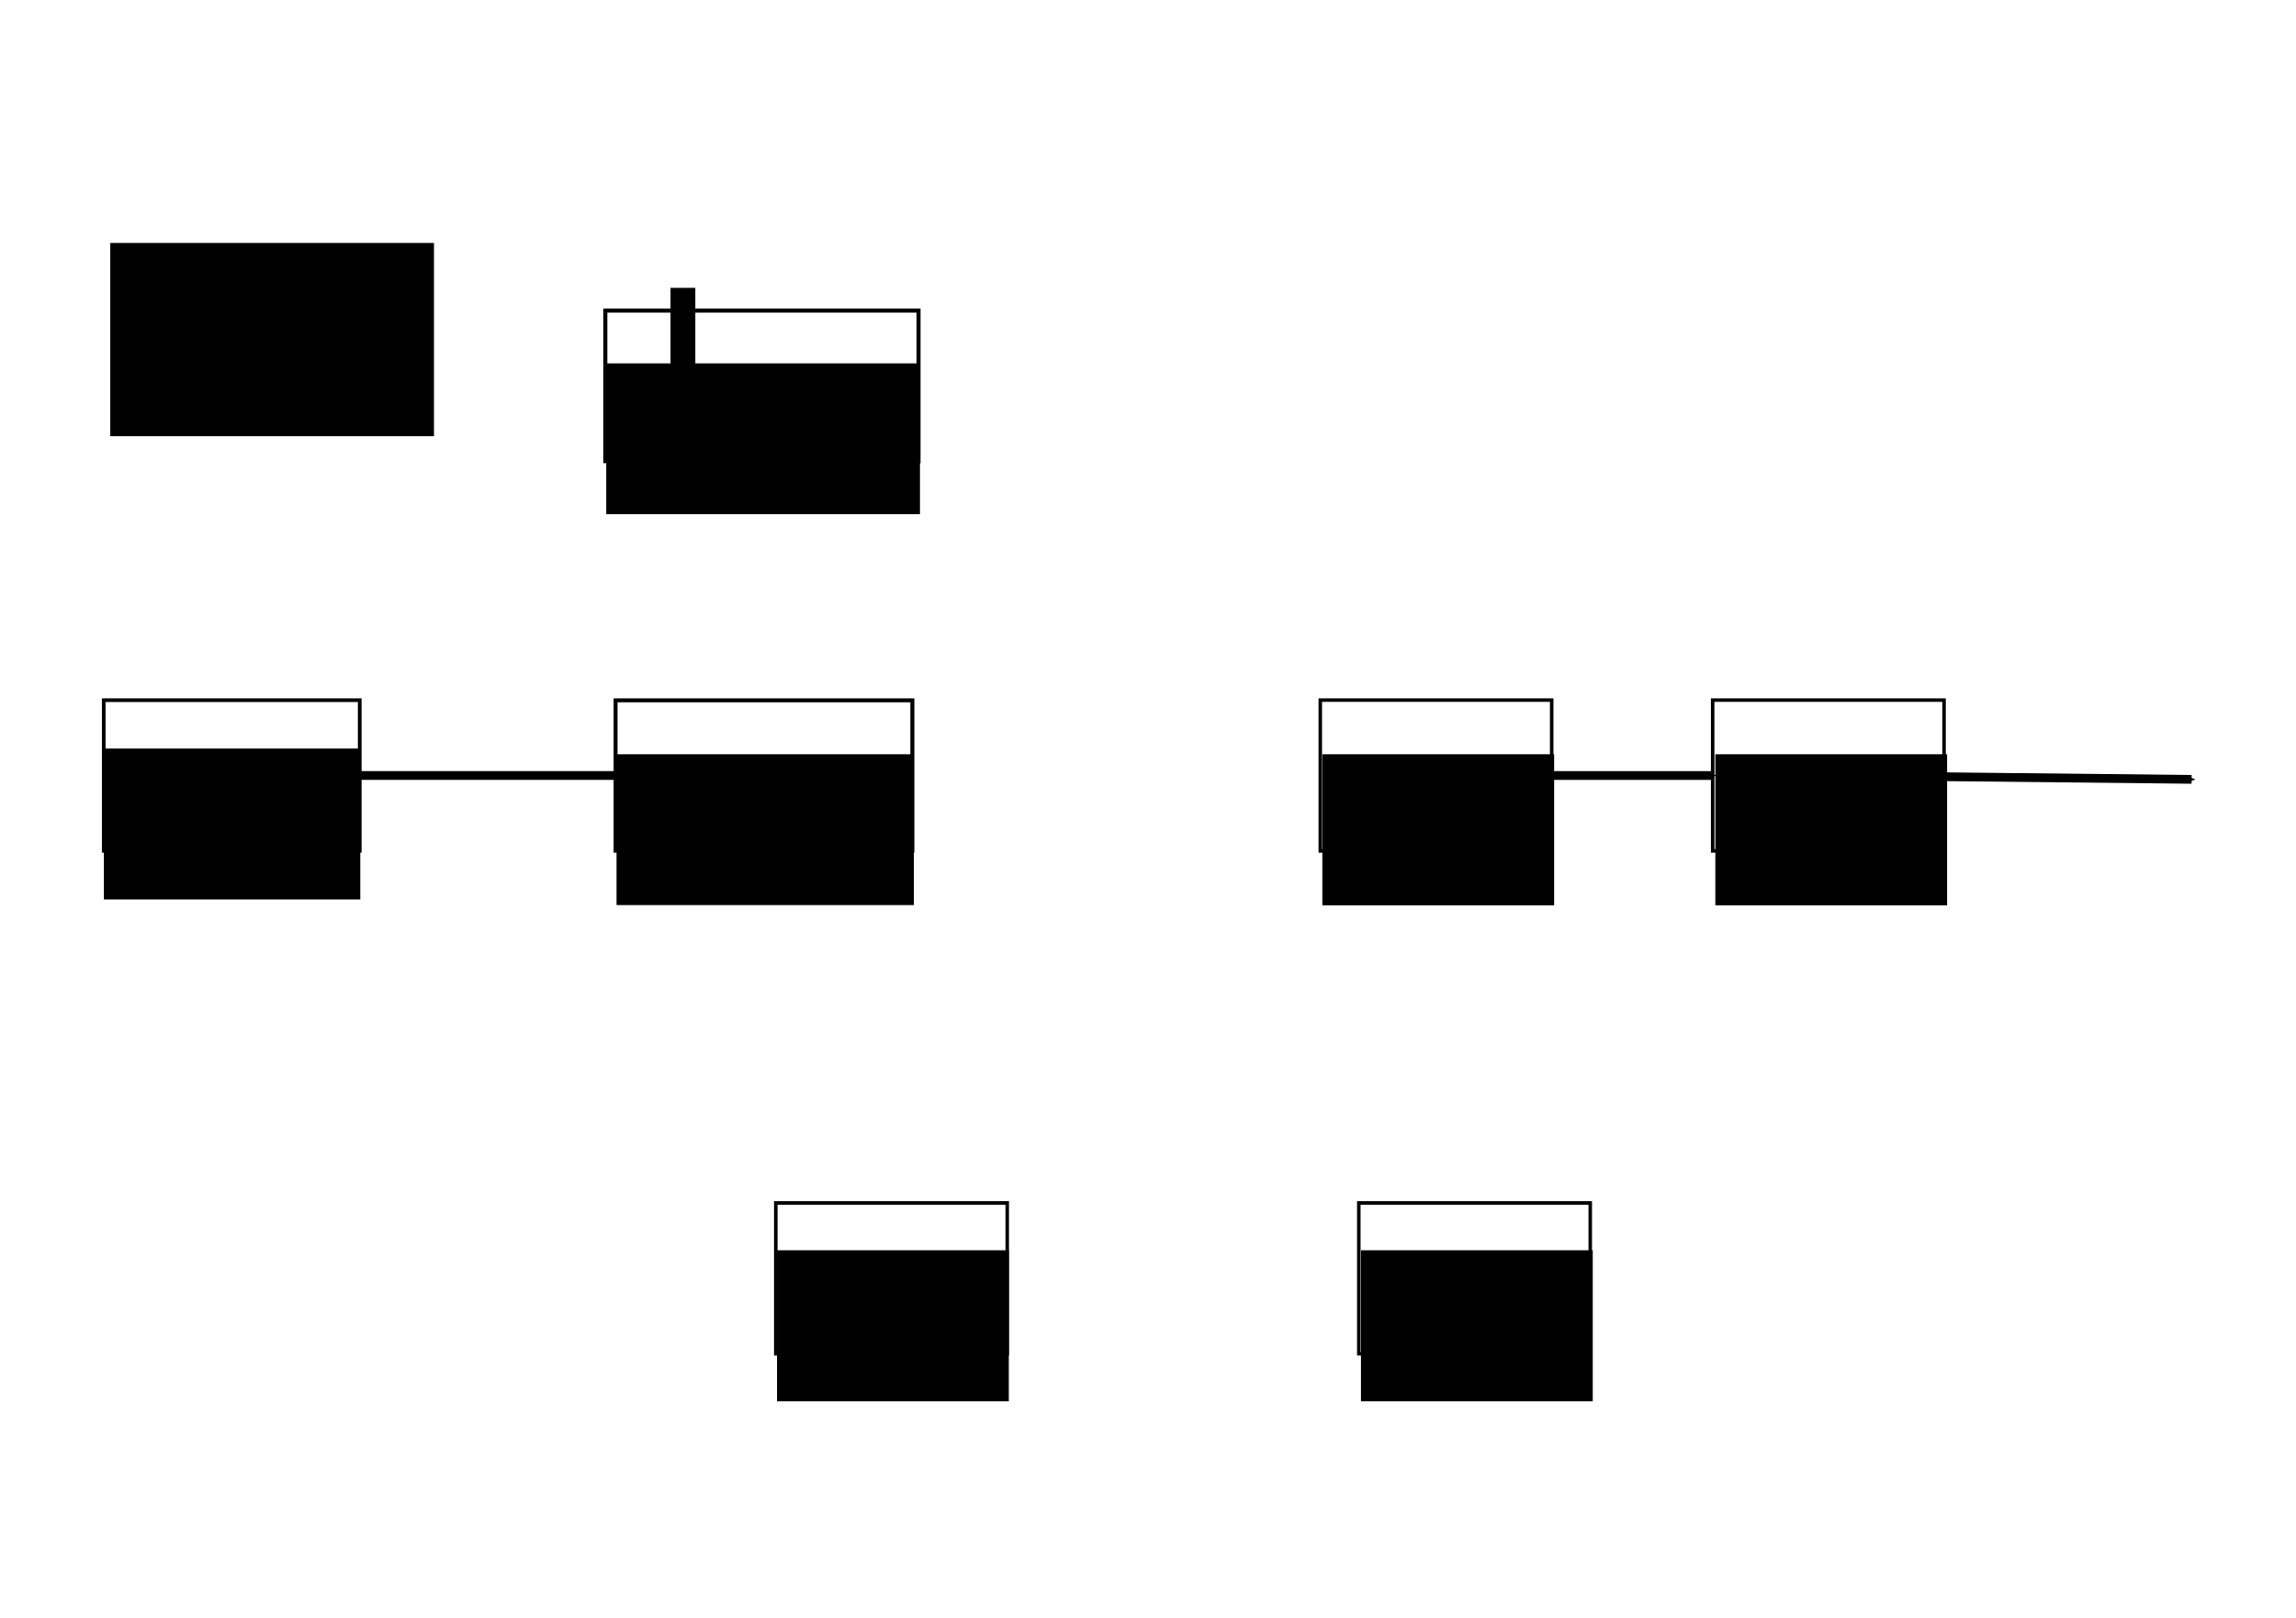 <?xml version="1.0" encoding="UTF-8" standalone="no"?>
<!-- Created with Inkscape (http://www.inkscape.org/) -->

<svg
   xmlns:dc="http://purl.org/dc/elements/1.1/"
   xmlns:cc="http://creativecommons.org/ns#"
   xmlns:rdf="http://www.w3.org/1999/02/22-rdf-syntax-ns#"
   xmlns:svg="http://www.w3.org/2000/svg"
   xmlns="http://www.w3.org/2000/svg"
   xmlns:sodipodi="http://sodipodi.sourceforge.net/DTD/sodipodi-0.dtd"
   xmlns:inkscape="http://www.inkscape.org/namespaces/inkscape"
   width="210mm"
   height="148mm"
   viewBox="0 0 210 148"
   version="1.1"
   id="svg3707"
   inkscape:version="0.92.2 (5c3e80d, 2017-08-06)"
   sodipodi:docname="ctrl_loop.svg">
  <defs
     id="defs3701">
    <marker
       inkscape:stockid="Arrow2Send"
       orient="auto"
       refY="0.0"
       refX="0.0"
       id="marker5710"
       style="overflow:visible;"
       inkscape:isstock="true">
      <path
         id="path5708"
         style="fill-rule:evenodd;stroke-width:0.625;stroke-linejoin:round;stroke:#000000;stroke-opacity:1;fill:#000000;fill-opacity:1"
         d="M 8.719,4.034 L -2.207,0.016 L 8.719,-4.002 C 6.973,-1.63 6.983,1.616 8.719,4.034 z "
         transform="scale(0.3) rotate(180) translate(-2.3,0)" />
    </marker>
    <marker
       inkscape:stockid="Arrow2Send"
       orient="auto"
       refY="0.0"
       refX="0.0"
       id="marker5644"
       style="overflow:visible;"
       inkscape:isstock="true">
      <path
         id="path5642"
         style="fill-rule:evenodd;stroke-width:0.625;stroke-linejoin:round;stroke:#000000;stroke-opacity:1;fill:#000000;fill-opacity:1"
         d="M 8.719,4.034 L -2.207,0.016 L 8.719,-4.002 C 6.973,-1.63 6.983,1.616 8.719,4.034 z "
         transform="scale(0.3) rotate(180) translate(-2.3,0)" />
    </marker>
    <marker
       inkscape:stockid="Arrow2Send"
       orient="auto"
       refY="0.0"
       refX="0.0"
       id="Arrow2Send"
       style="overflow:visible;"
       inkscape:isstock="true">
      <path
         id="path4867"
         style="fill-rule:evenodd;stroke-width:0.625;stroke-linejoin:round;stroke:#000000;stroke-opacity:1;fill:#000000;fill-opacity:1"
         d="M 8.719,4.034 L -2.207,0.016 L 8.719,-4.002 C 6.973,-1.63 6.983,1.616 8.719,4.034 z "
         transform="scale(0.3) rotate(180) translate(-2.3,0)" />
    </marker>
    <marker
       inkscape:stockid="Arrow1Send"
       orient="auto"
       refY="0.0"
       refX="0.0"
       id="Arrow1Send"
       style="overflow:visible;"
       inkscape:isstock="true">
      <path
         id="path4849"
         d="M 0.0,0.0 L 5.0,-5.0 L -12.5,0.0 L 5.0,5.0 L 0.0,0.0 z "
         style="fill-rule:evenodd;stroke:#000000;stroke-width:1pt;stroke-opacity:1;fill:#000000;fill-opacity:1"
         transform="scale(0.2) rotate(180) translate(6,0)" />
    </marker>
    <marker
       inkscape:stockid="Arrow2Mend"
       orient="auto"
       refY="0.0"
       refX="0.0"
       id="Arrow2Mend"
       style="overflow:visible;"
       inkscape:isstock="true">
      <path
         id="path4861"
         style="fill-rule:evenodd;stroke-width:0.625;stroke-linejoin:round;stroke:#000000;stroke-opacity:1;fill:#000000;fill-opacity:1"
         d="M 8.719,4.034 L -2.207,0.016 L 8.719,-4.002 C 6.973,-1.63 6.983,1.616 8.719,4.034 z "
         transform="scale(0.6) rotate(180) translate(0,0)" />
    </marker>
    <marker
       inkscape:stockid="Arrow2Lend"
       orient="auto"
       refY="0.0"
       refX="0.0"
       id="Arrow2Lend"
       style="overflow:visible;"
       inkscape:isstock="true">
      <path
         id="path4855"
         style="fill-rule:evenodd;stroke-width:0.625;stroke-linejoin:round;stroke:#000000;stroke-opacity:1;fill:#000000;fill-opacity:1"
         d="M 8.719,4.034 L -2.207,0.016 L 8.719,-4.002 C 6.973,-1.63 6.983,1.616 8.719,4.034 z "
         transform="scale(1.1) rotate(180) translate(1,0)" />
    </marker>
  </defs>
  <sodipodi:namedview
     id="base"
     pagecolor="#ffffff"
     bordercolor="#666666"
     borderopacity="1.0"
     inkscape:pageopacity="0.0"
     inkscape:pageshadow="2"
     inkscape:zoom="0.98994949"
     inkscape:cx="259.85257"
     inkscape:cy="246.01261"
     inkscape:document-units="mm"
     inkscape:current-layer="layer1"
     showgrid="false"
     inkscape:window-width="1920"
     inkscape:window-height="1058"
     inkscape:window-x="-8"
     inkscape:window-y="-8"
     inkscape:window-maximized="1" />
  <g
     inkscape:label="Ebene 1"
     inkscape:groupmode="layer"
     id="layer1"
     transform="translate(0,-149)">
    <flowRoot
       transform="matrix(0.265,0,0,0.265,0,149)"
       style="font-style:normal;font-weight:normal;font-size:40px;line-height:1.25;font-family:sans-serif;letter-spacing:0px;word-spacing:0px;fill:#000000;fill-opacity:1;stroke:none"
       id="flowRoot4543"
       xml:space="preserve"><flowRegion
         id="flowRegion4545"><rect
           y="99.37"
           x="231.429"
           height="47.857"
           width="8.571"
           id="rect4547" /></flowRegion><flowPara
         id="flowPara4549">Fee</flowPara></flowRoot>    <flowRoot
       transform="matrix(0.265,0,0,0.265,0,149)"
       style="font-style:normal;font-weight:normal;font-size:16px;line-height:1.25;font-family:sans-serif;letter-spacing:0px;word-spacing:0px;fill:#000000;fill-opacity:1;stroke:#000000;stroke-opacity:1"
       id="flowRoot4591"
       xml:space="preserve"><flowRegion
         style="stroke:#000000;stroke-opacity:1"
         id="flowRegion4593"><rect
           style="stroke:#000000;stroke-opacity:1"
           y="84.37"
           x="38.571"
           height="65.714"
           width="110.714"
           id="rect4595" /></flowRegion><flowPara
         id="flowPara4597"></flowPara></flowRoot>    <g
       id="g4741"
       transform="translate(-5.481,-1.134)">
      <rect
         style="fill:none;stroke:#000000;stroke-width:0.337;stroke-miterlimit:4;stroke-dasharray:none;stroke-opacity:1"
         y="214.183"
         x="14.966"
         height="13.782"
         width="23.417"
         id="rect3709" />
      <flowRoot
         xml:space="preserve"
         id="flowRoot4617"
         style="font-style:normal;font-weight:normal;font-size:16px;line-height:1.25;font-family:sans-serif;text-align:center;letter-spacing:0px;word-spacing:0px;text-anchor:middle;fill:#000000;fill-opacity:1;stroke:none"
         transform="matrix(0.265,0,0,0.265,5.481,154.459)"
         inkscape:transform-center-y="-2.6458274"><flowRegion
           id="flowRegion4619"
           style="text-align:center;text-anchor:middle"><rect
             id="rect4621"
             width="88.505"
             height="52.09"
             x="35.851"
             y="242.076"
             style="text-align:center;text-anchor:middle" /></flowRegion><flowPara
           id="flowPara4625">Trajectory</flowPara></flowRoot>    </g>
    <g
       id="g4748"
       transform="translate(-5.481,-1.134)">
      <rect
         id="rect4520"
         width="27.144"
         height="13.756"
         x="61.785"
         y="214.196"
         style="fill:none;stroke:#000000;stroke-width:0.363;stroke-miterlimit:4;stroke-dasharray:none;stroke-opacity:1" />
      <flowRoot
         xml:space="preserve"
         id="flowRoot4636"
         style="font-style:normal;font-weight:normal;font-size:16px;line-height:1.25;font-family:sans-serif;text-align:center;letter-spacing:0px;word-spacing:0px;text-anchor:middle;fill:#000000;fill-opacity:1;stroke:none"
         transform="matrix(0.265,0,0,0.265,5.481,154.976)"><flowRegion
           id="flowRegion4638"
           style="text-align:center;text-anchor:middle"><rect
             id="rect4640"
             width="102.59"
             height="52.065"
             x="212.803"
             y="242.088"
             style="text-align:center;text-anchor:middle" /></flowRegion><flowPara
           id="flowPara4642">Controller</flowPara></flowRoot>    </g>
    <g
       id="g4824">
      <rect
         id="rect4524"
         width="28.647"
         height="13.77"
         x="55.365"
         y="177.413"
         style="fill:none;stroke:#000000;stroke-width:0.373;stroke-miterlimit:4;stroke-dasharray:none;stroke-opacity:1" />
      <flowRoot
         xml:space="preserve"
         id="flowRoot4651"
         style="font-style:normal;font-weight:normal;font-size:16px;line-height:1.25;font-family:sans-serif;text-align:center;letter-spacing:0px;word-spacing:0px;text-anchor:middle;fill:#000000;fill-opacity:1;stroke:none"
         transform="matrix(0.265,0,0,0.265,0,153.782)"><flowRegion
           id="flowRegion4653"
           style="text-align:center;text-anchor:middle"><rect
             id="rect4655"
             width="108.272"
             height="52.045"
             x="209.254"
             y="107.386"
             style="text-align:center;text-anchor:middle" /></flowRegion><flowPara
           id="flowPara4657">Feedforward</flowPara></flowRoot>    </g>
    <g
       id="g4755"
       transform="translate(-5.481,-1.134)">
      <rect
         style="fill:none;stroke:#000000;stroke-width:0.321;stroke-miterlimit:4;stroke-dasharray:none;stroke-opacity:1"
         y="214.175"
         x="126.238"
         height="13.799"
         width="21.166"
         id="rect4522" />
      <flowRoot
         xml:space="preserve"
         id="flowRoot4674"
         style="font-style:normal;font-weight:normal;font-size:16px;line-height:1.25;font-family:sans-serif;text-align:center;letter-spacing:0px;word-spacing:0px;text-anchor:middle;fill:#000000;fill-opacity:1;stroke:none"
         transform="matrix(0.265,0,0,0.265,5.481,154.987)"><flowRegion
           id="flowRegion4676"
           style="text-align:center;text-anchor:middle"><rect
             id="rect4678"
             width="79.996"
             height="52.152"
             x="456.405"
             y="242.045"
             style="text-align:center;text-anchor:middle" /></flowRegion><flowPara
           id="flowPara4680">Limiter</flowPara></flowRoot>    </g>
    <g
       id="g4762"
       transform="translate(-5.481,-1.134)">
      <rect
         id="rect4526"
         width="21.166"
         height="13.799"
         x="162.125"
         y="214.175"
         style="fill:none;stroke:#000000;stroke-width:0.321;stroke-miterlimit:4;stroke-dasharray:none;stroke-opacity:1" />
      <flowRoot
         xml:space="preserve"
         id="flowRoot4682"
         style="font-style:normal;font-weight:normal;font-size:16px;line-height:1.25;font-family:sans-serif;text-align:center;letter-spacing:0px;word-spacing:0px;text-anchor:middle;fill:#000000;fill-opacity:1;stroke:none"
         transform="matrix(0.265,0,0,0.265,5.481,154.987)"><flowRegion
           id="flowRegion4684"
           style="text-align:center;text-anchor:middle"><rect
             id="rect4686"
             width="79.996"
             height="52.152"
             x="592.041"
             y="242.045"
             style="text-align:center;text-anchor:middle" /></flowRegion><flowPara
           id="flowPara4688">Model</flowPara></flowRoot>    </g>
    <g
       id="g4718"
       transform="translate(-5.481,-1.134)">
      <rect
         id="rect4530"
         width="21.166"
         height="13.799"
         x="76.439"
         y="260.175"
         style="fill:none;stroke:#000000;stroke-width:0.321;stroke-miterlimit:4;stroke-dasharray:none;stroke-opacity:1" />
      <flowRoot
         xml:space="preserve"
         id="flowRoot4690"
         style="font-style:normal;font-weight:normal;font-size:16px;line-height:1.25;font-family:sans-serif;text-align:center;letter-spacing:0px;word-spacing:0px;text-anchor:middle;fill:#000000;fill-opacity:1;stroke:none"
         transform="matrix(0.265,0,0,0.265,5.481,154.288)"><flowRegion
           id="flowRegion4692"
           style="text-align:center;text-anchor:middle"><rect
             id="rect4694"
             width="79.997"
             height="52.152"
             x="268.189"
             y="415.903"
             style="text-align:center;text-anchor:middle" /></flowRegion><flowPara
           id="flowPara4696">Observer</flowPara></flowRoot>    </g>
    <g
       id="g4711"
       transform="translate(-5.481,-1.134)">
      <rect
         style="fill:none;stroke:#000000;stroke-width:0.321;stroke-miterlimit:4;stroke-dasharray:none;stroke-opacity:1"
         y="260.175"
         x="129.763"
         height="13.799"
         width="21.166"
         id="rect4528" />
      <flowRoot
         xml:space="preserve"
         id="flowRoot4698"
         style="font-style:normal;font-weight:normal;font-size:16px;line-height:1.25;font-family:sans-serif;text-align:center;letter-spacing:0px;word-spacing:0px;text-anchor:middle;fill:#000000;fill-opacity:1;stroke:none"
         transform="matrix(0.265,0,0,0.265,5.481,154.288)"><flowRegion
           id="flowRegion4700"
           style="text-align:center;text-anchor:middle"><rect
             id="rect4702"
             width="79.996"
             height="52.152"
             x="469.727"
             y="415.903"
             style="text-align:center;text-anchor:middle" /></flowRegion><flowPara
           id="flowPara4704">Sensor</flowPara></flowRoot>    </g>
    <path
       style="fill:none;fill-rule:evenodd;stroke:#000000;stroke-width:0.8;stroke-linecap:butt;stroke-linejoin:miter;stroke-miterlimit:0;stroke-dasharray:none;stroke-opacity:1;marker-end:url(#Arrow2Send)"
       d="m 32.903,219.94 23.401,9e-5"
       id="path5364"
       inkscape:connector-type="polyline"
       inkscape:connector-curvature="3"
       inkscape:connection-start="#g4741"
       inkscape:connection-end="#g4748" />
    <path
       style="fill:none;fill-rule:evenodd;stroke:#000000;stroke-width:0.8;stroke-linecap:butt;stroke-linejoin:miter;stroke-miterlimit:4;stroke-dasharray:none;stroke-opacity:1;marker-end:url(#marker5644)"
       d="m 177.81,220.053 22.642,0.241"
       id="path5640"
       inkscape:connector-type="polyline"
       inkscape:connector-curvature="3"
       inkscape:connection-start="#g4762" />
    <path
       style="fill:none;fill-rule:evenodd;stroke:#000000;stroke-width:0.8;stroke-linecap:butt;stroke-linejoin:miter;stroke-opacity:1;stroke-miterlimit:4;stroke-dasharray:none;marker-end:url(#marker5710)"
       d="m 141.923,219.94 h 14.721"
       id="path5706"
       inkscape:connector-type="polyline"
       inkscape:connector-curvature="3"
       inkscape:connection-start="#g4755"
       inkscape:connection-end="#g4762" />
  </g>
</svg>

